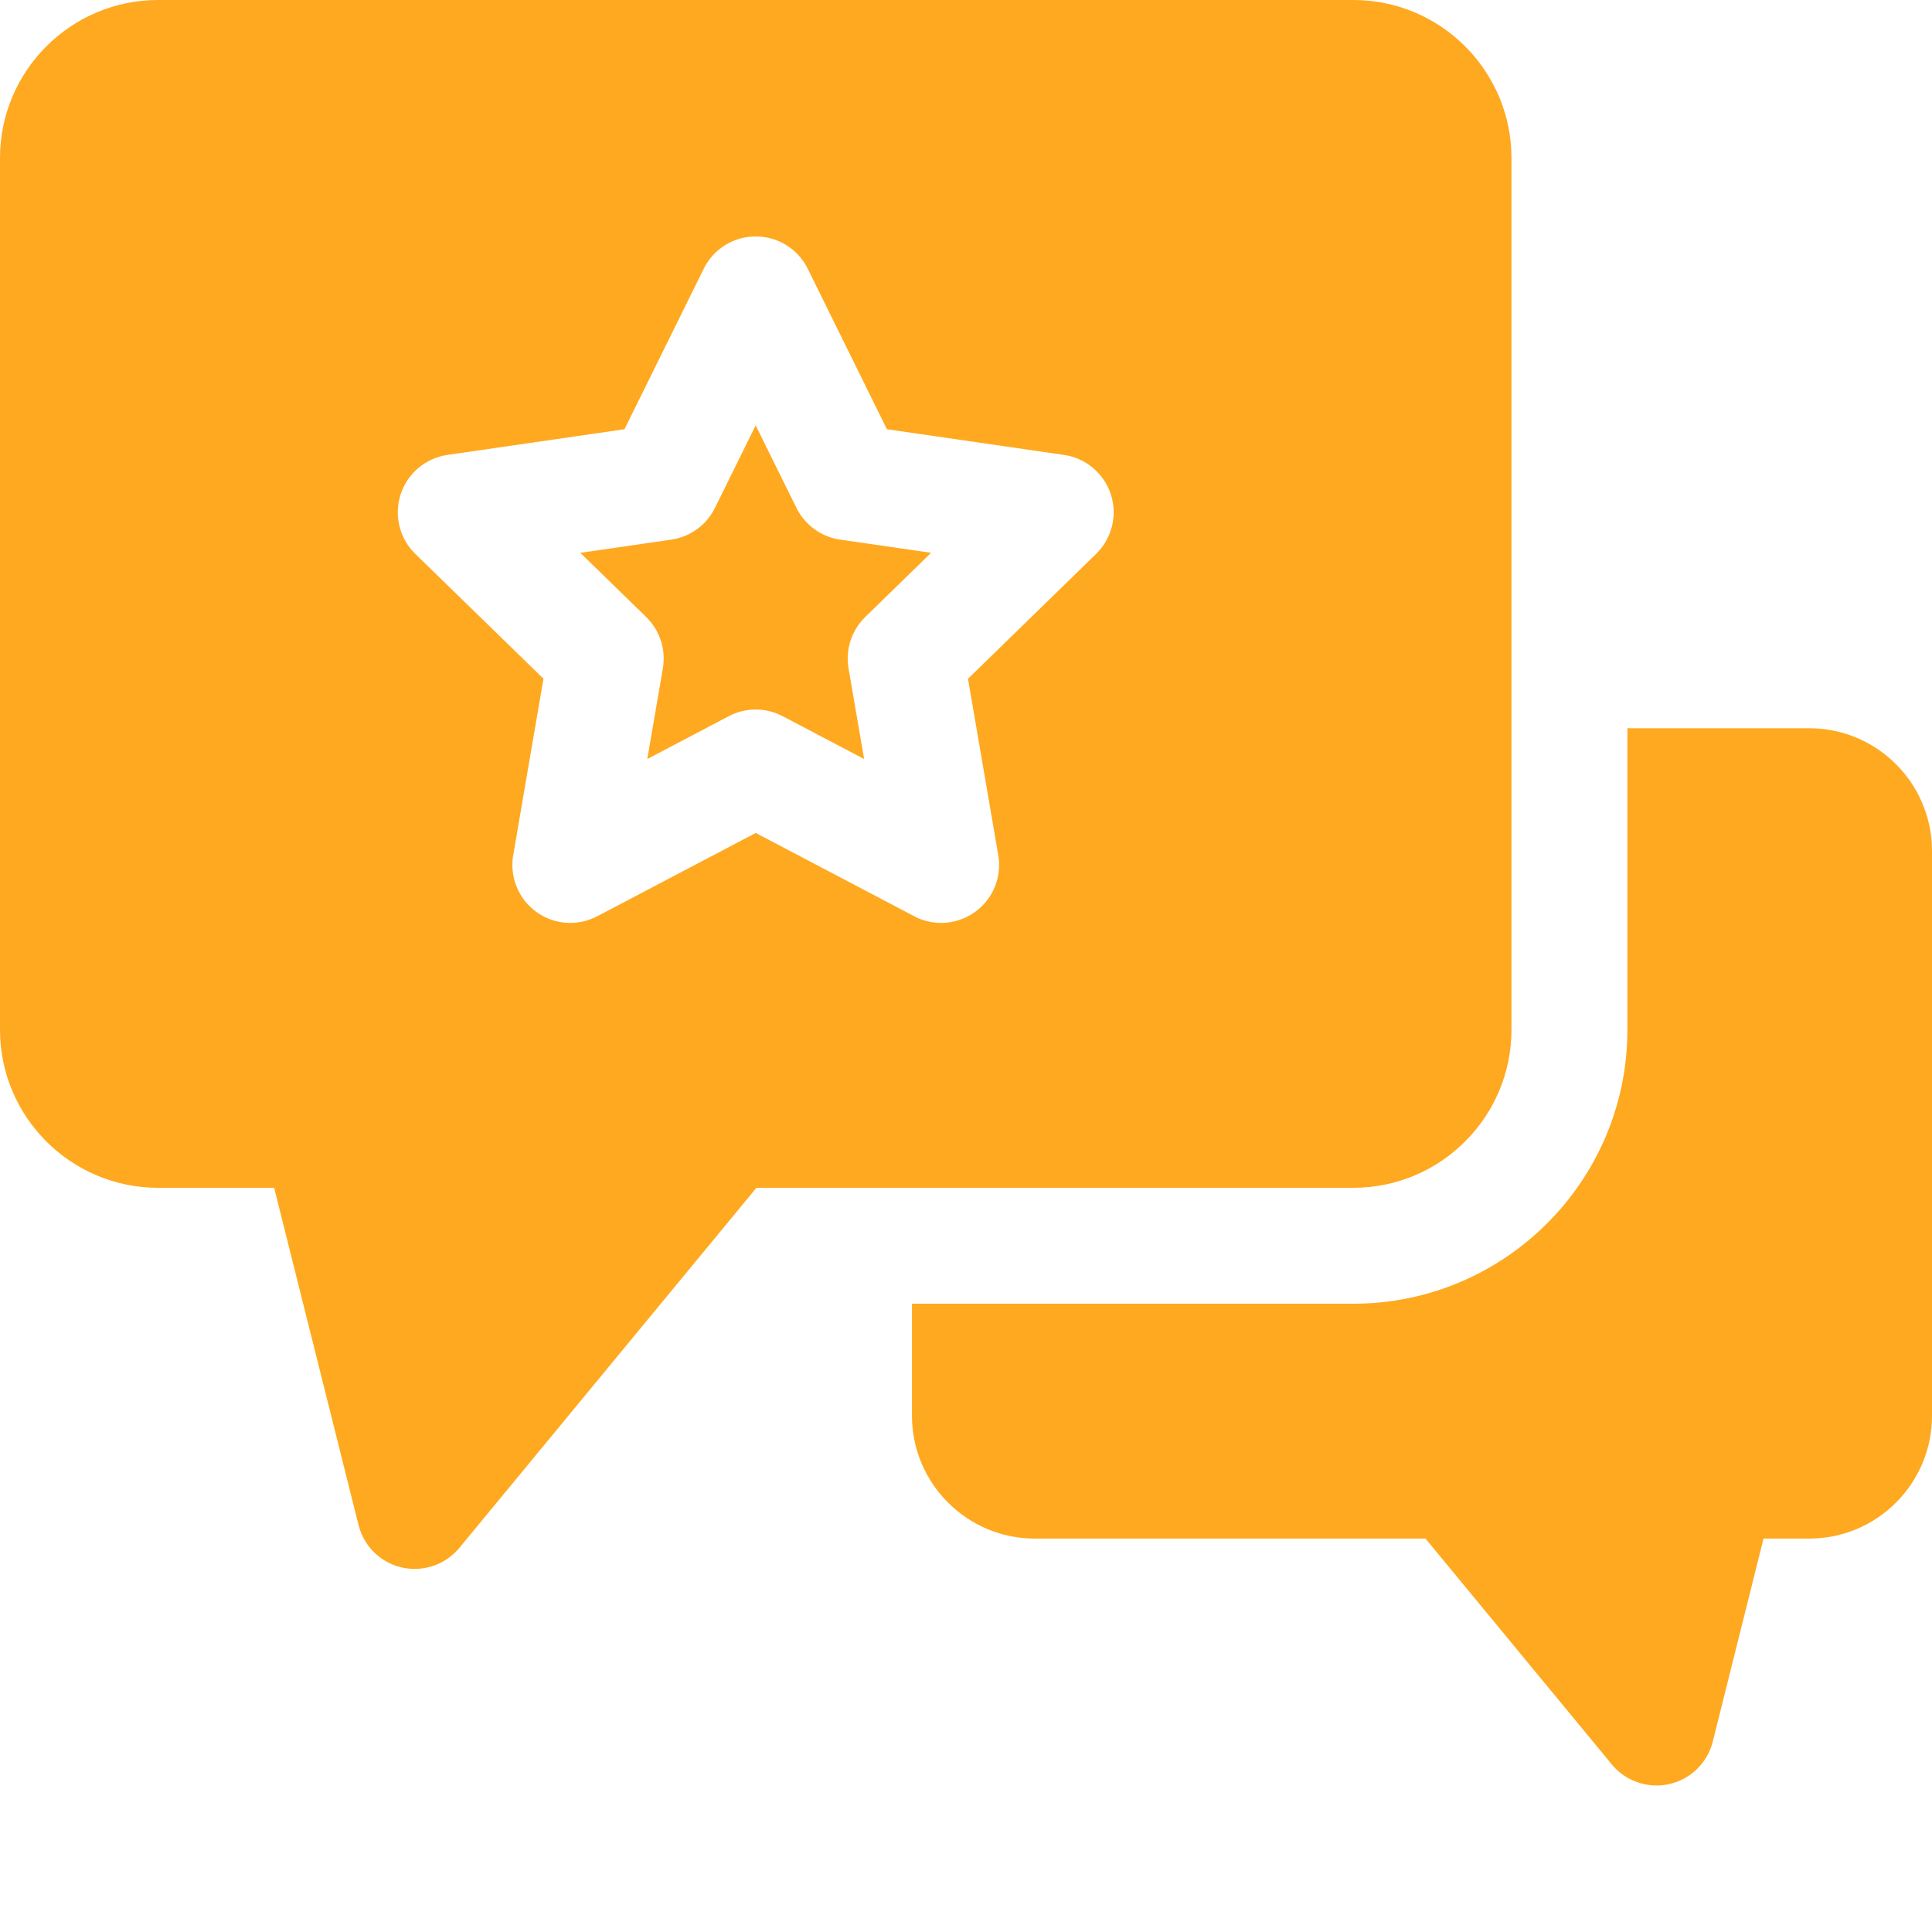 <svg xmlns="http://www.w3.org/2000/svg" width="30" height="30" viewBox="0 0 30 30" fill="none"><path d="M28.094 11.308H25.27V15.991C25.27 18.336 23.362 20.244 21.016 20.244H14.161V21.984C14.161 23.035 15.017 23.891 16.068 23.891H22.135L25.028 27.398C25.201 27.607 25.457 27.725 25.722 27.725C25.788 27.725 25.855 27.718 25.921 27.703C26.252 27.628 26.513 27.373 26.596 27.043L27.384 23.891H28.094C29.145 23.891 30 23.036 30 21.984V13.214C30 12.163 29.145 11.308 28.094 11.308Z" fill="#FFA920"></path><path d="M21.016 0H2.454C1.101 0 0 1.101 0 2.454V15.991C0 17.343 1.101 18.444 2.454 18.444H4.257L5.567 23.68C5.649 24.01 5.91 24.265 6.241 24.34C6.307 24.355 6.374 24.362 6.44 24.362C6.705 24.362 6.961 24.244 7.134 24.034L11.746 18.444H21.016C22.369 18.444 23.47 17.343 23.47 15.991V2.454C23.47 1.101 22.369 0 21.016 0V0ZM17.021 8.6L15.031 10.54L15.501 13.279C15.559 13.616 15.42 13.958 15.143 14.159C14.986 14.273 14.8 14.331 14.613 14.331C14.47 14.331 14.326 14.297 14.195 14.227L11.735 12.934L9.275 14.227C8.971 14.387 8.604 14.361 8.327 14.159C8.05 13.958 7.911 13.616 7.969 13.279L8.439 10.539L6.448 8.6C6.203 8.36 6.115 8.003 6.221 7.677C6.327 7.351 6.608 7.113 6.947 7.064L9.697 6.665L10.928 4.172C11.079 3.865 11.392 3.671 11.735 3.671C12.077 3.671 12.39 3.865 12.542 4.172L13.772 6.665L16.522 7.064C16.861 7.113 17.143 7.351 17.249 7.677C17.355 8.003 17.266 8.36 17.021 8.6Z" fill="#FFA920"></path><path d="M12.367 7.886L11.734 6.605L11.102 7.886C10.971 8.152 10.718 8.336 10.425 8.379L9.011 8.584L10.034 9.581C10.246 9.788 10.343 10.086 10.293 10.378L10.051 11.786L11.316 11.121C11.578 10.983 11.891 10.983 12.153 11.121L13.418 11.786L13.176 10.378C13.126 10.086 13.223 9.788 13.435 9.581L14.458 8.584L13.044 8.379C12.751 8.336 12.498 8.152 12.367 7.886Z" fill="#FFA920"></path></svg>